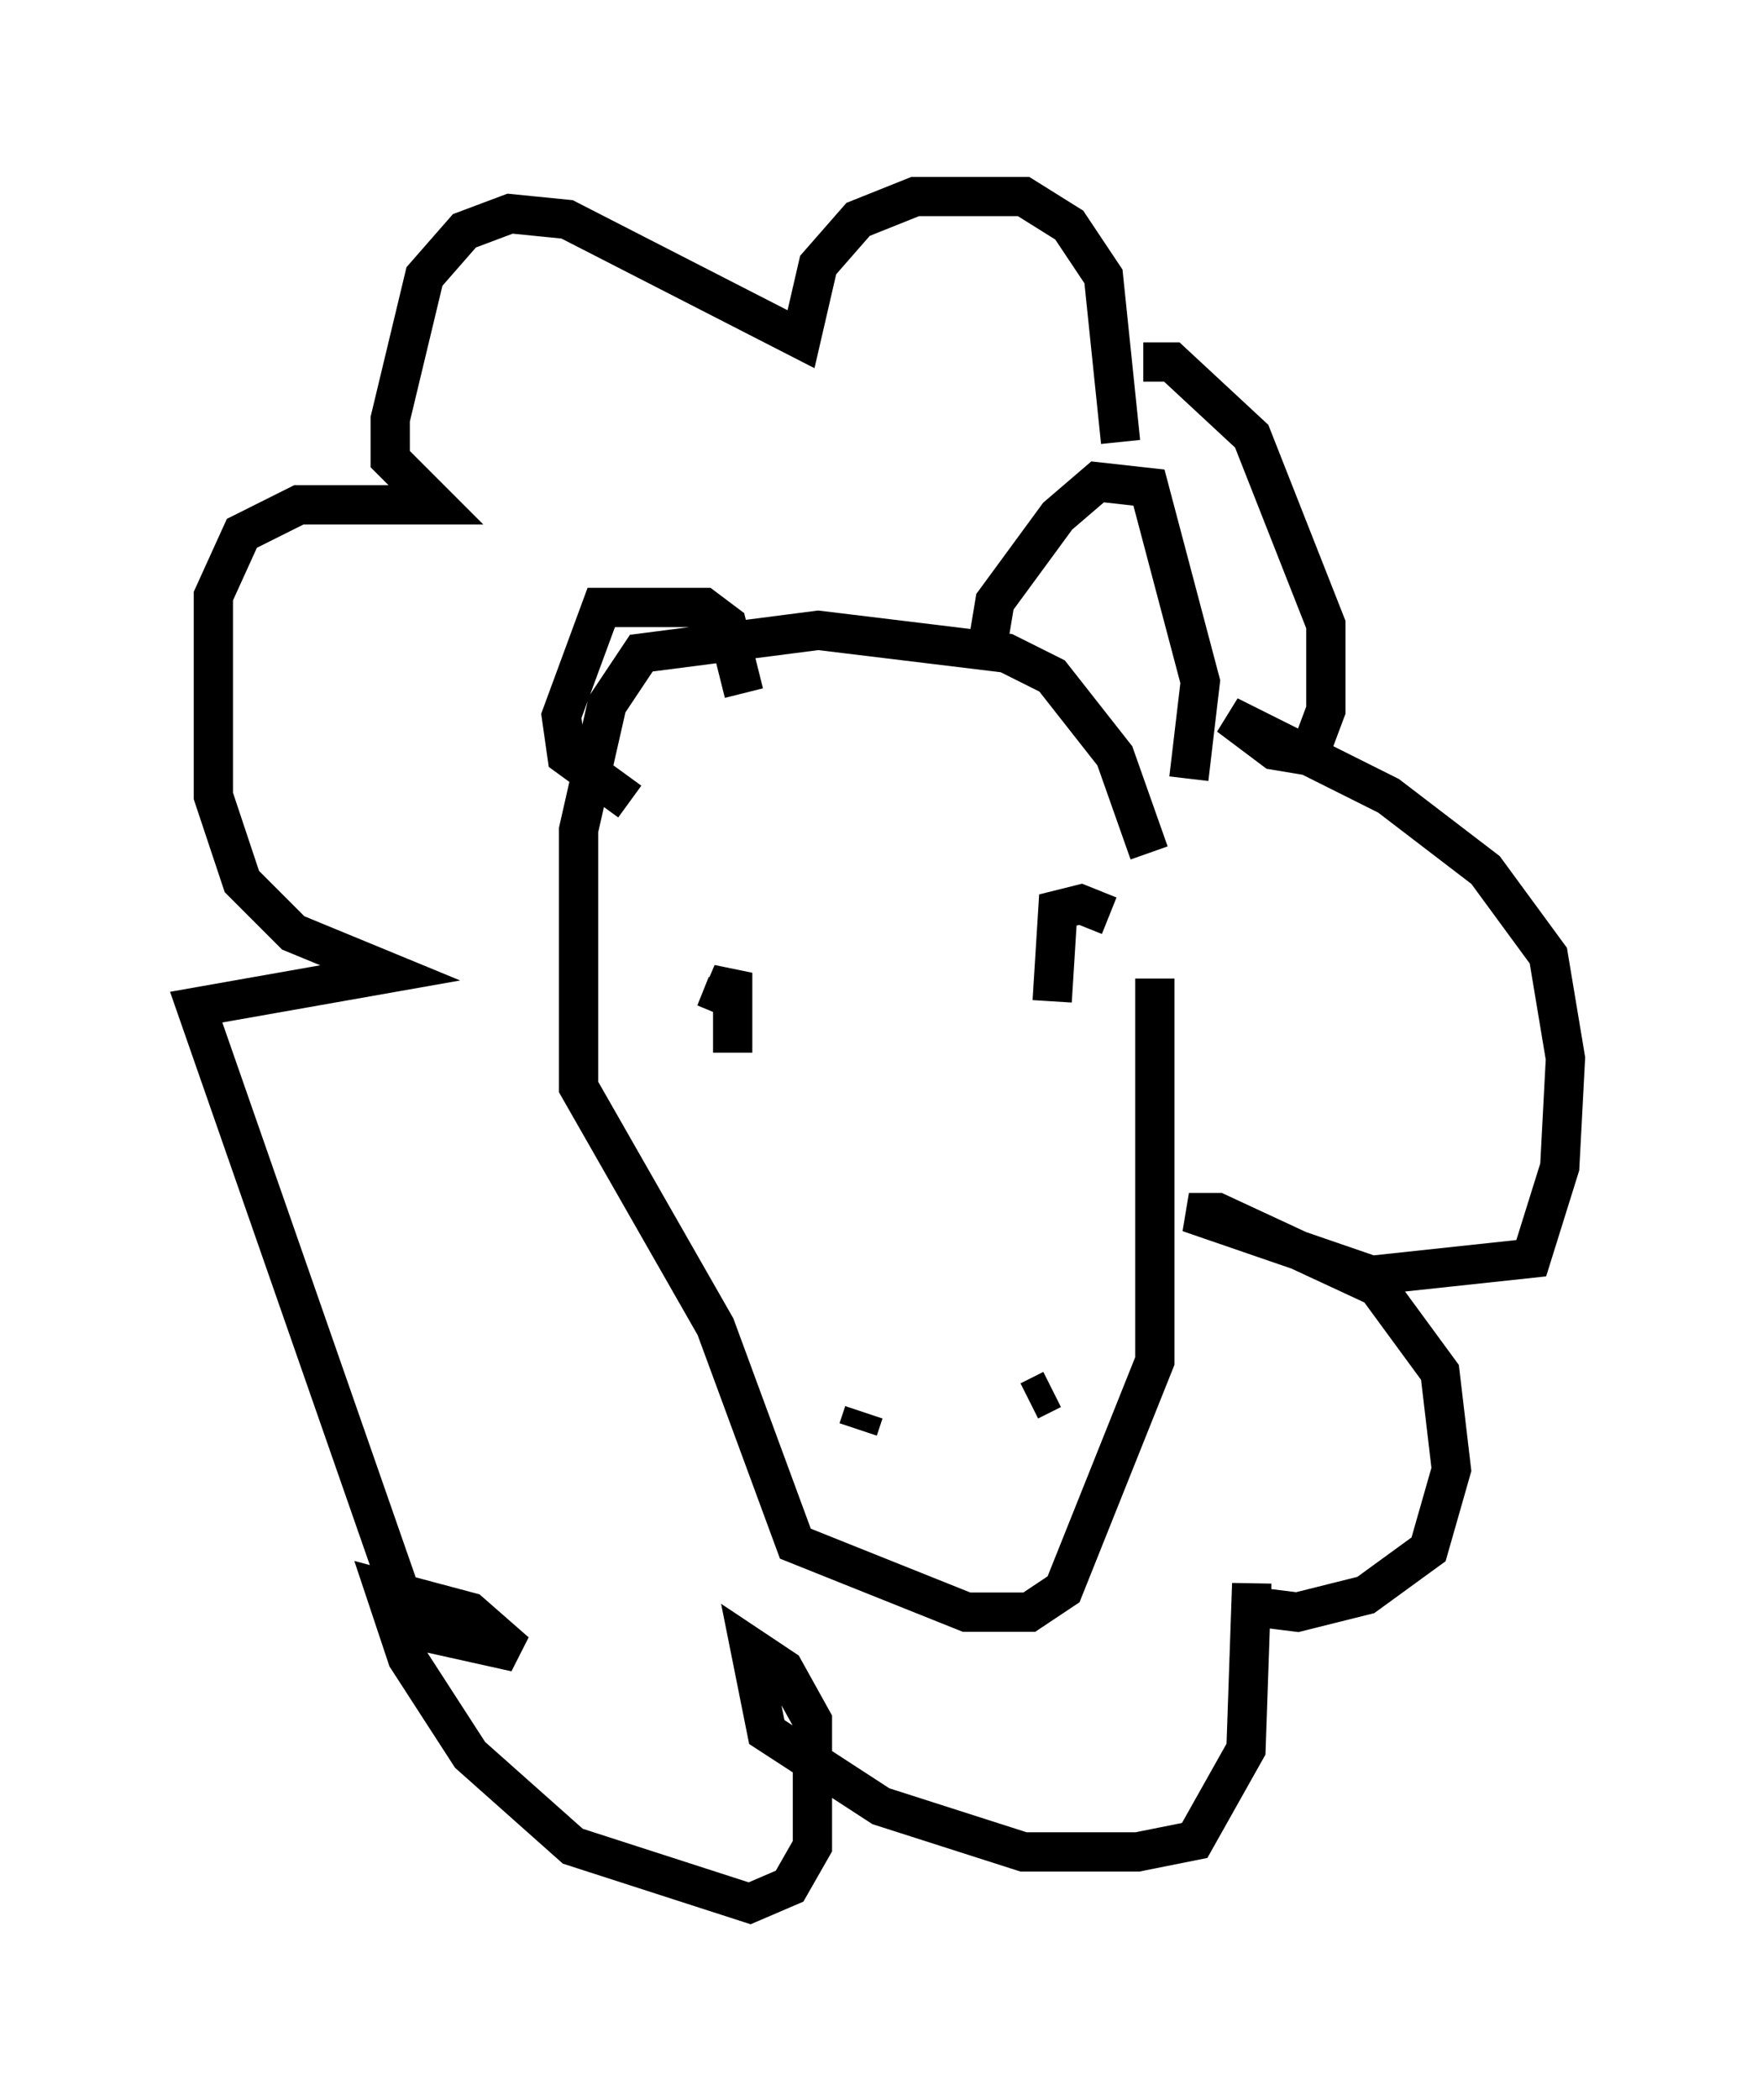 <?xml version="1.0" encoding="utf-8" ?>
<svg baseProfile="full" height="53.43" version="1.1" width="44.86" xmlns="http://www.w3.org/2000/svg" xmlns:ev="http://www.w3.org/2001/xml-events" xmlns:xlink="http://www.w3.org/1999/xlink"><defs /><rect fill="white" height="53.43" width="44.86" x="0" y="0" /><path d="M29.547, 24.173 m-0.291, -2.469 l-0.872, -2.469 -1.598, -2.034 l-1.162, -0.581 -4.793, -0.581 l-4.503, 0.581 -0.872, 1.307 l-0.726, 3.196 0.0, 6.536 l3.486, 6.101 2.034, 5.52 l4.358, 1.743 1.598, 0.0 l0.872, -0.581 2.324, -5.81 l0.0, -9.732 m-1.162, -1.598 l-0.726, -0.291 -0.581, 0.145 l-0.145, 2.324 m-8.134, 1.307 l0.0, -2.034 -0.436, 1.017 l0.291, -0.726 m7.117, 10.894 l0.0, 0.0 m-3.777, 0.436 l0.145, -0.436 m4.793, -0.581 l-0.581, 0.291 m2.324, -24.402 l-0.436, -4.212 -0.872, -1.307 l-1.162, -0.726 -2.76, 0.0 l-1.453, 0.581 -1.017, 1.162 l-0.436, 1.888 -5.955, -3.05 l-1.453, -0.145 -1.162, 0.436 l-1.017, 1.162 -0.872, 3.631 l0.0, 1.017 1.162, 1.162 l-3.486, 0.0 -1.453, 0.726 l-0.726, 1.598 0.0, 5.084 l0.726, 2.179 1.307, 1.307 l2.469, 1.017 -4.939, 0.872 l5.52, 15.832 2.615, 0.581 l-1.162, -1.017 -2.179, -0.581 l0.581, 1.743 1.598, 2.469 l2.615, 2.324 4.503, 1.453 l1.017, -0.436 0.581, -1.017 l0.0, -3.196 -0.726, -1.307 l-0.872, -0.581 0.436, 2.179 l2.905, 1.888 3.631, 1.162 l2.905, 0.0 1.453, -0.291 l1.307, -2.324 0.145, -4.212 l0.0, 0.581 1.162, 0.145 l1.743, -0.436 1.598, -1.162 l0.581, -2.034 -0.291, -2.469 l-1.598, -2.179 -4.067, -1.888 l-0.726, 0.0 4.648, 1.598 l4.067, -0.436 0.726, -2.324 l0.145, -2.76 -0.436, -2.615 l-1.598, -2.179 -2.469, -1.888 l-4.067, -2.034 1.162, 0.872 l0.872, 0.145 0.436, -1.162 l0.0, -2.179 -1.888, -4.793 l-2.034, -1.888 -0.726, 0.0 m-10.168, 8.425 l-0.436, -1.743 -0.581, -0.436 l-2.615, 0.0 -1.017, 2.76 l0.145, 1.017 1.598, 1.162 m9.151, -4.212 l0.145, -0.872 1.598, -2.179 l1.017, -0.872 1.307, 0.145 l1.307, 4.939 -0.291, 2.469 " fill="none" stroke="black" stroke-width="1" /></svg>